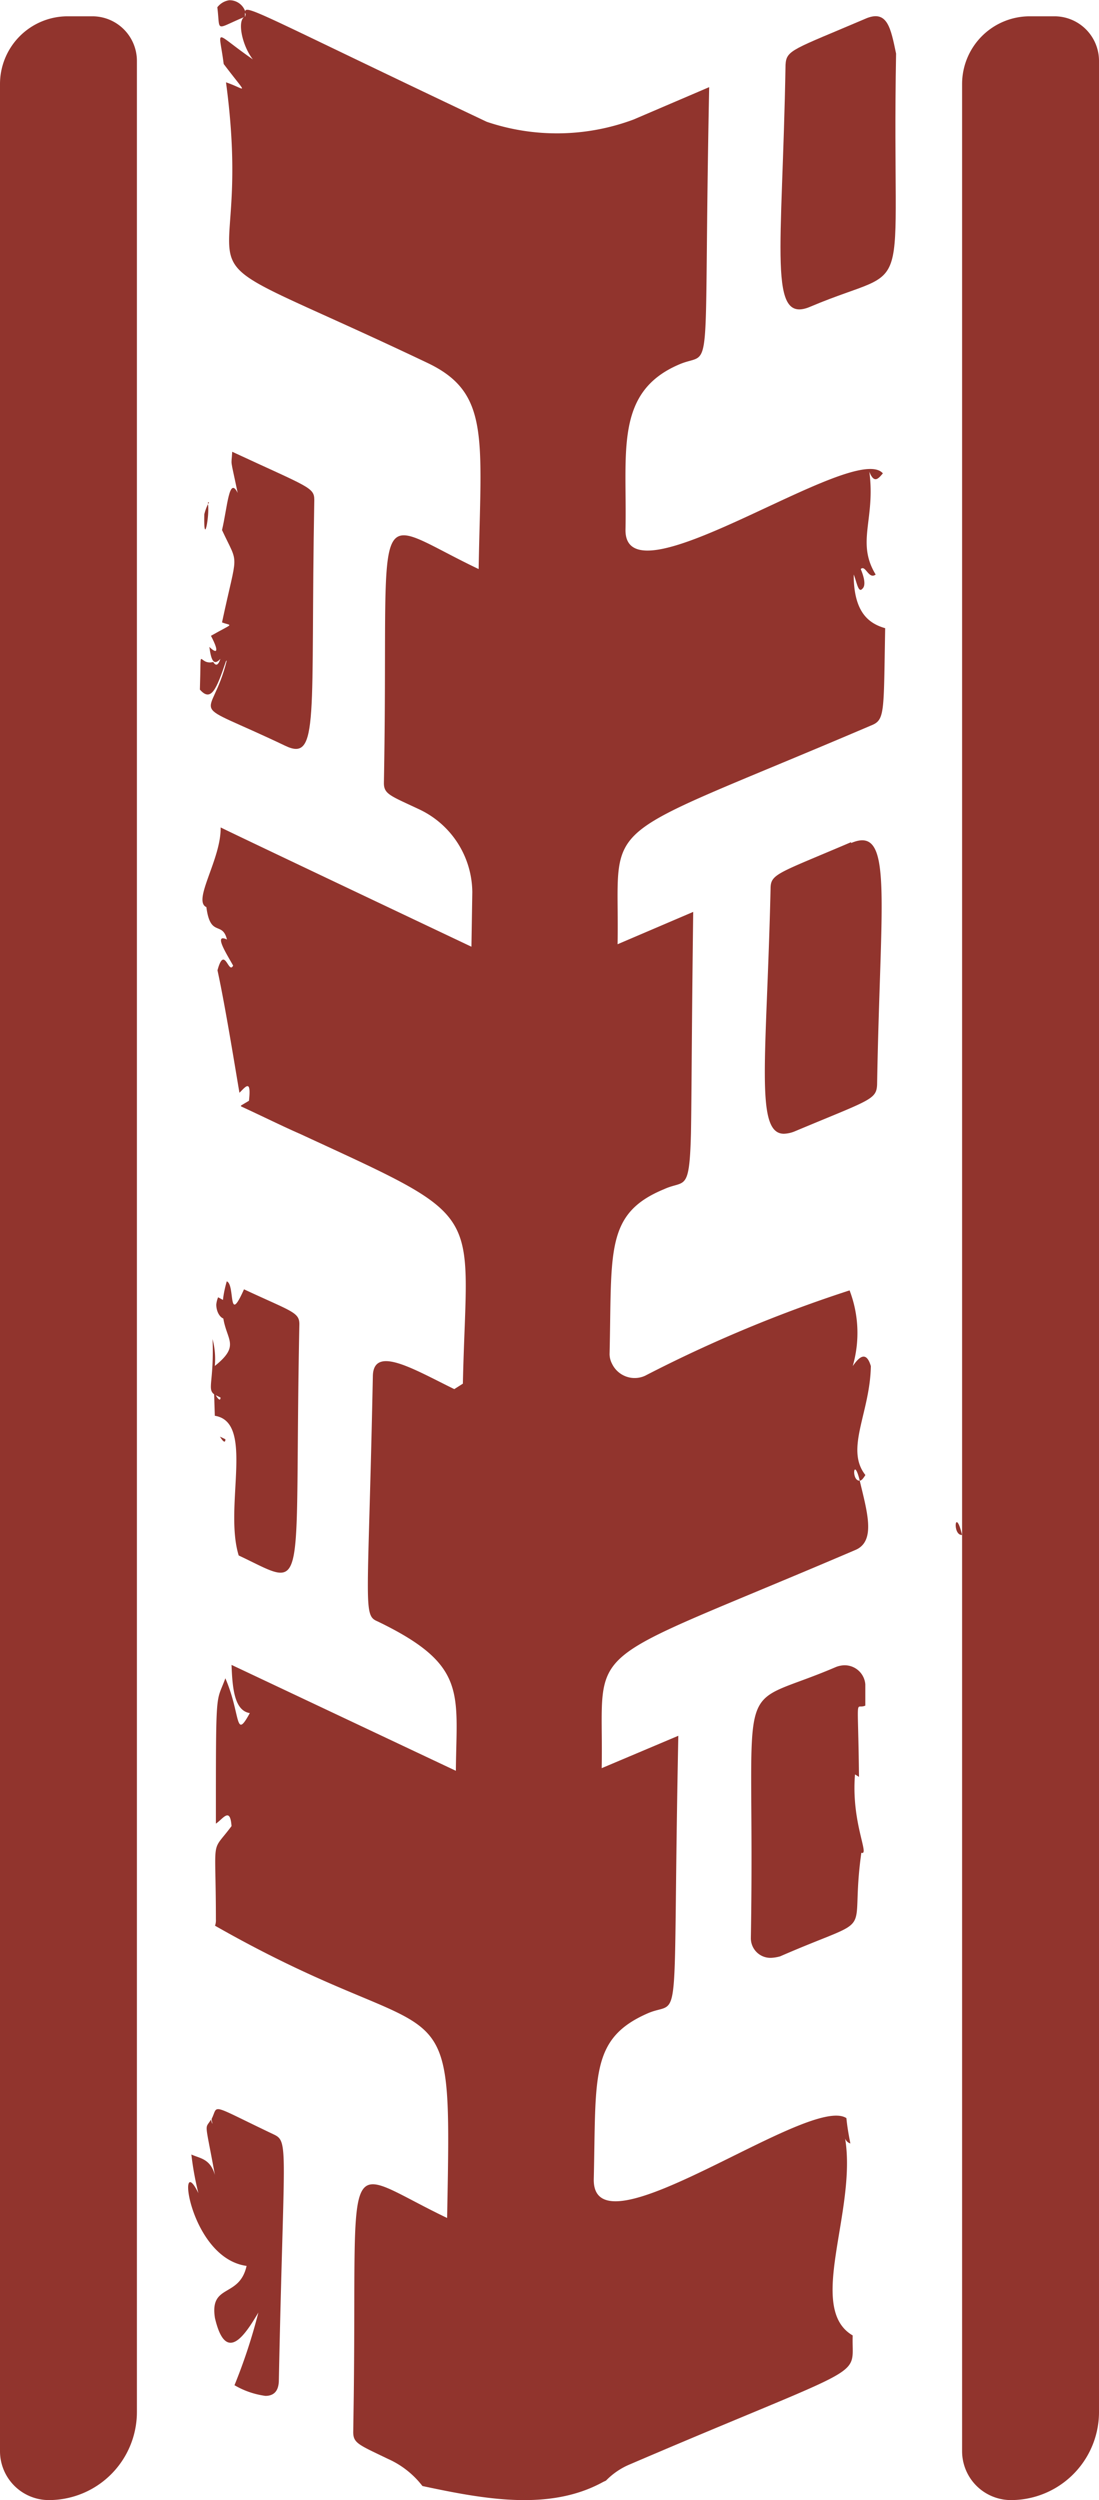<svg xmlns="http://www.w3.org/2000/svg" width="27.606" height="62.745" viewBox="0 0 27.606 62.745">
  <g id="scrool_down" data-name="scrool down" transform="translate(952.859 -499.861) rotate(90)">
    <path id="Path_204" data-name="Path 204" d="M524.72,969.222a1.274,1.274,0,0,0,.255.092C525.84,969.334,524.995,969.176,524.72,969.222Z" transform="translate(-12.207 -21.587)" fill="#91342d"/>
    <path id="Path_205" data-name="Path 205" d="M563.967,968.22l-.137.249a.6.6,0,0,0,.183.046C564.4,968.515,564.583,968.1,563.967,968.22Z" transform="translate(-31.411 -21.089)" fill="#91342d"/>
    <path id="Path_206" data-name="Path 206" d="M524.63,969.205h.046c-.02,0-.02-.025-.046-.025Z" transform="translate(-12.162 -21.57)" fill="#91342d"/>
    <path id="Path_207" data-name="Path 207" d="M562.157,942.907c-.015-.028-.026-.055-.04-.083a1.81,1.81,0,0,1-.41-.606c-.844-1.97-1.361-3.25-1.714-4.076-.751-1.762-.751-1.488-1.519-1.515-.685,1.175-3.118-.11-4.942.19a.205.205,0,0,0,.124-.132c-.2.04-.415.079-.636.1-.614.932,3.551,6.386,1.528,6.346-2.579-.062-3.528.1-4.164-1.369-.358-.852.733-.6-6.96-.755l.813,1.925c-3.273-.062-2.438.733-5.472-6.363-.216-.538-.972-.3-1.744-.119.018.216-.636.155,0,0,0-.04-.04-.079-.141-.142-.654.517-1.563-.119-2.734-.137-.4.119-.221.3,0,.455a2.989,2.989,0,0,0-1.9.079,34.126,34.126,0,0,0,2.142,5.136.63.63,0,0,1-.3.831.534.534,0,0,1-.239.062c-2.574-.062-3.529.119-4.143-1.369-.238-.517.1-.636-1.386-.675-.932-.018-2.6-.018-5.573-.057l.812,1.9c-3.29-.062-2.46.733-5.489-6.364-.141-.358-.3-.318-2.443-.358-.119.415-.4.791-1.347.791.177-.075.477-.115.358-.217-.1-.119-.4,0-.495.04-.119-.119.274-.2.137-.375-.812.495-1.387,0-2.579.159.3-.119.181-.221.04-.34-.83.716,3.374,6.5,1.409,6.465-1.943-.04-3.449.278-4.142-1.347-.38-.874.733-.6-6.96-.755l.813,1.9a5.51,5.51,0,0,1,.057,3.687c-2.574,5.436-2.954,6.05-2.773,6.068a.415.415,0,0,0-.278.4.461.461,0,0,0,.177.3c.636-.079.556.079.238-.693h-.1a.074.074,0,0,1,.057-.018c.022.018.04,0,.04.018.08.2.716.079,1.073-.2-.7,1.011-.817.852.115.733.835-.632.636-.574.46-.058,5.909-.795,3.666,2.04,7.04-5.056.751-1.585,1.881-1.347,5.176-1.29-1.351,2.835-2,2.243,5.37,2.38.278,0,.318-.159.654-.874a2.318,2.318,0,0,1,2.085-1.347l1.369.022c-2.818,5.949-2.937,6.183-2.994,6.3.79-.018,1.841.716,2,.358.773-.1.34-.4.813-.517-.159.34.34.022.654-.155.239.115-.534.216.119.393.914-.2,2.619-.472,3.074-.552-.159-.159-.353-.3.2-.239l.119.2h.022c.256-.556.494-1.033.693-1.488,2.2-4.76,1.784-4.182,6.266-4.085l.137.216c-.495,1.011-1.109,2.023-.335,2.045,5.847.119,6.006.256,6.165-.12,1.091-2.261,1.784-1.982,3.749-1.965l-2.658,5.635c.614-.022,1.148-.079,1.21-.459.694.38.04.22-.874.614.654.238.141.238,3.648.238-.115-.177-.433-.358.062-.393.716.534.177.393,2.341.393a.4.4,0,0,1,.159.022c3.387-5.949.99-5.949,7.335-5.83-1.289,2.694-1.947,2.265,4.474,2.345l.9.013c.278,0,.318-.137.671-.87a2.245,2.245,0,0,1,.682-.868C562.585,945.88,562.886,944.243,562.157,942.907Z" transform="translate(0 -5.187)" fill="#91342d"/>
    <path id="Path_208" data-name="Path 208" d="M575.24,932.01c.02.249-.733.178,0,0Z" transform="translate(-36.856 -3.318)" fill="#91342d"/>
    <path id="Path_209" data-name="Path 209" d="M501.879,938.046c-.376-.022-.376-.181-1.171-2.044-.2-.517.257-.6.892-.733,6.523.119,5.216-.534,6.346,2.142C508.424,938.5,506.578,938.126,501.879,938.046Z" transform="translate(-0.393 -4.919)" fill="#91342d"/>
    <path id="Path_210" data-name="Path 210" d="M589.318,939.128a.492.492,0,0,1-.5.534c-6.956-.119-5.649.534-6.8-2.142a.635.635,0,0,1-.04-.177.52.52,0,0,1,.477-.556h.534c.119.261-.393.181,1.789.159l-.062.1c1.21.1,2.045-.38,1.966-.159,2.256.314,1.505-.477,2.6,2.04A1.017,1.017,0,0,1,589.318,939.128Z" transform="translate(-40.322 -5.664)" fill="#91342d"/>
    <path id="Path_211" data-name="Path 211" d="M548.661,938.437c0,.733-1.9.433-6.147.335-.376,0-.376-.159-1.171-2.023h.022c-.46-1.073,1.365-.733,6.063-.653.38.018.38.177,1.17,2.062A.779.779,0,0,1,548.661,938.437Z" transform="translate(-20.346 -5.269)" fill="#91342d"/>
    <path id="Path_212" data-name="Path 212" d="M564.119,964.718c-.3,0-.318.2-.874,1.391.932.415-.119.216-.2.433,1.448.419,1.409-.592,2.124.3a1.952,1.952,0,0,0-.675.057c1.073-.04,1.25.141,1.386-.04l.539-.017c.159-1.011,2.279-.221,3.506-.6C570.761,964.462,571.079,964.859,564.119,964.718Zm1.784,2.1c.017-.04.04-.079.057-.119C566.062,966.7,566,966.762,565.9,966.82Z" transform="translate(-31.026 -19.379)" fill="#91342d"/>
    <path id="Path_213" data-name="Path 213" d="M570.766,968.37c.117,0,.046.071-.066.137C570.72,968.462,570.746,968.416,570.766,968.37Z" transform="translate(-34.784 -21.173)" fill="#91342d"/>
    <path id="Path_214" data-name="Path 214" d="M529.518,964.714c-1.228,2.579-.534,1.863-2.142,1.466l.022.022c.711.239,1.029.375.711.654-1.228-.04-.591.062-.693-.335.1-.062.1-.12-.079-.181.2.181,0,.238-.3.278.159-.159.177-.278-.278-.04-.336-.591-.239-.534-.336-.278-1.846-.393-1.386-.433-2.318,0-.579-.137-1.369-.177-.932-.393-.936.194-.636.159-1.033.137.892-1.921.892-2.062,1.21-2.062C528.807,964.082,529.938,963.844,529.518,964.714Z" transform="translate(-10.941 -19.018)" fill="#91342d"/>
    <path id="Path_215" data-name="Path 215" d="M610.794,966.725a13.886,13.886,0,0,0-1.824-.6c.534.318,1.329.813.137,1.091-.87.137-.495-.614-1.307-.795-.2,1.448-2.976,1.767-1.824,1.21a7.468,7.468,0,0,1-.972.177c.1-.216.1-.472.513-.591-1.4.256-1.126.256-1.387.1.04-.017.08-.017.1-.04a.721.721,0,0,1-.119.022c-.358-.181-.4.1.393-1.568.181-.376.34-.239,6.187-.12.282.009.371.155.371.336A2.08,2.08,0,0,1,610.794,966.725Z" transform="translate(-51.071 -19.756)" fill="#91342d"/>
    <path id="Rectangle_476" data-name="Rectangle 476" d="M1.119,0H60.125a2.211,2.211,0,0,1,2.211,2.211v0a1.228,1.228,0,0,1-1.228,1.228H1.7A1.7,1.7,0,0,1,0,1.734V1.119A1.119,1.119,0,0,1,1.119,0Z" transform="translate(500.27 949.42)" fill="#91342d"/>
    <path id="Rectangle_477" data-name="Rectangle 477" d="M1.119,0H60.125a2.211,2.211,0,0,1,2.211,2.211v0a1.228,1.228,0,0,1-1.228,1.228H1.7A1.7,1.7,0,0,1,0,1.734V1.119A1.119,1.119,0,0,1,1.119,0Z" transform="translate(500.27 925.253)" fill="#91342d"/>
  </g>
</svg>
